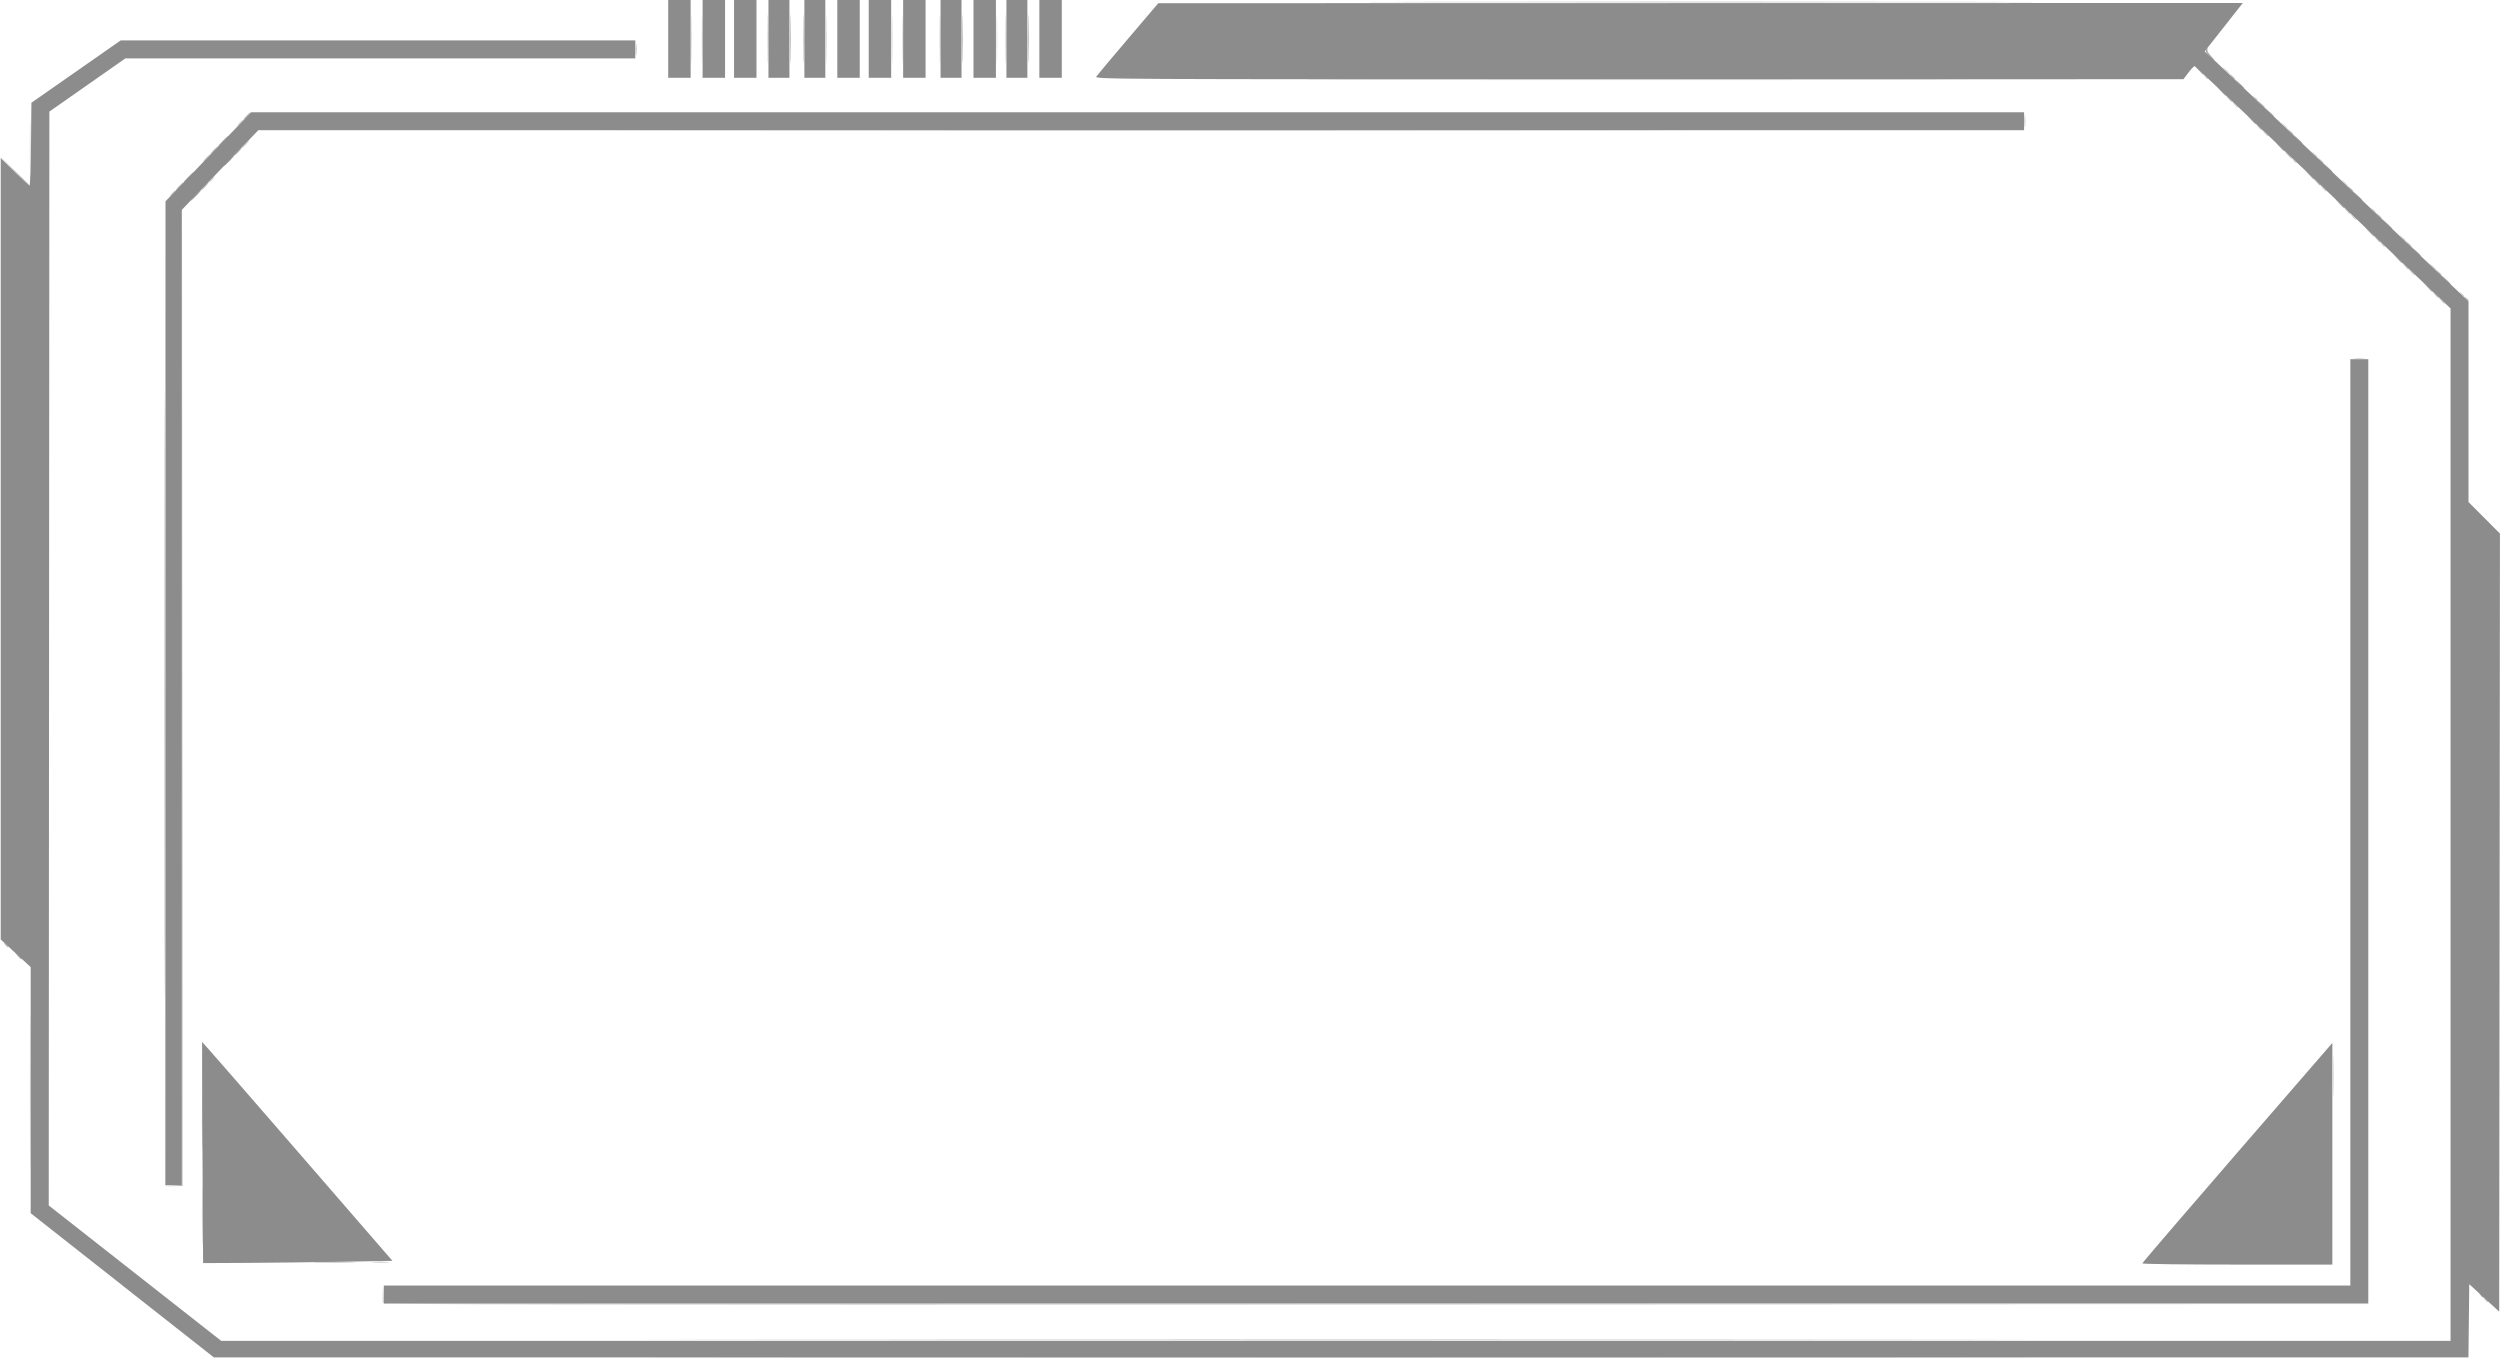 <?xml version="1.0" encoding="UTF-8" standalone="no"?>
<!-- Created with Inkscape (http://www.inkscape.org/) -->

<svg
   width="141.436mm"
   height="76.835mm"
   viewBox="0 0 141.436 76.835"
   version="1.1"
   id="svg5"
   inkscape:version="1.1.1 (3bf5ae0d25, 2021-09-20)"
   sodipodi:docname="messageBox.svg"
   xmlns:inkscape="http://www.inkscape.org/namespaces/inkscape"
   xmlns:sodipodi="http://sodipodi.sourceforge.net/DTD/sodipodi-0.dtd"
   xmlns="http://www.w3.org/2000/svg"
   xmlns:svg="http://www.w3.org/2000/svg">
  <sodipodi:namedview
     id="namedview7"
     pagecolor="#ffffff"
     bordercolor="#666666"
     borderopacity="1.0"
     inkscape:pageshadow="2"
     inkscape:pageopacity="0.0"
     inkscape:pagecheckerboard="0"
     inkscape:document-units="mm"
     showgrid="false"
     inkscape:zoom="0.74118967"
     inkscape:cx="20.237735"
     inkscape:cy="406.10388"
     inkscape:window-width="1920"
     inkscape:window-height="1018"
     inkscape:window-x="-6"
     inkscape:window-y="-6"
     inkscape:window-maximized="1"
     inkscape:current-layer="layer1" />
  <defs
     id="defs2" />
  <g
     inkscape:label="Layer 1"
     inkscape:groupmode="layer"
     id="layer1"
     transform="translate(-7.147,-6.83)">
    <g
       id="g306"
       style="display:inline"
       transform="translate(-17.492,-80.675)">
      <path
         style="display:inline;fill:#d0d0d0;fill-opacity:1;stroke-width:0.085"
         d="m 46.306,161.219 c -0.024,-0.064 -0.03,-0.321 -0.013,-0.572 l 0.031,-0.456 0.016,0.529 0.016,0.529 56.155,0.021 56.155,0.021 -56.158,0.021 c -47.47,0.018 -56.165,0.003 -56.202,-0.095 z m -19.976,-11.991 c 0,-3.842 0.01,-5.413 0.023,-3.493 0.013,1.921 0.013,5.064 0,6.985 -0.013,1.921 -0.023,0.349 -0.023,-3.493 z m 130.298,-0.889 c 5e-5,-1.071 0.012,-1.498 0.027,-0.948 0.015,0.55 0.015,1.426 0,1.947 -0.015,0.521 -0.027,0.071 -0.027,-1 z m 1.213,-40.574 c 0.151,-0.019 0.399,-0.019 0.55,0 0.151,0.019 0.028,0.034 -0.275,0.034 -0.303,0 -0.427,-0.015 -0.275,-0.034 z m 4.881,-3.262 -0.161,-0.191 0.191,0.161 c 0.179,0.152 0.229,0.22 0.161,0.22 -0.016,0 -0.102,-0.086 -0.191,-0.191 z m 1.14,-0.381 c -0.105,-0.134 -0.102,-0.137 0.032,-0.032 0.082,0.064 0.148,0.131 0.148,0.148 0,0.07 -0.07,0.025 -0.18,-0.116 z m -2.834,-1.228 -0.161,-0.191 0.191,0.161 c 0.179,0.152 0.229,0.22 0.161,0.22 -0.016,0 -0.102,-0.086 -0.191,-0.191 z m 1.185,-0.339 -0.161,-0.191 0.191,0.161 c 0.179,0.152 0.229,0.22 0.161,0.22 -0.016,0 -0.102,-0.086 -0.191,-0.191 z m -2.839,-1.228 c -0.105,-0.134 -0.102,-0.137 0.032,-0.032 0.141,0.111 0.186,0.18 0.116,0.18 -0.018,0 -0.084,-0.067 -0.148,-0.148 z m 1.146,-0.381 -0.161,-0.191 0.191,0.161 c 0.179,0.152 0.229,0.22 0.161,0.22 -0.016,0 -0.102,-0.086 -0.191,-0.191 z m -2.794,-1.185 -0.161,-0.191 0.191,0.161 c 0.179,0.152 0.229,0.22 0.161,0.22 -0.016,0 -0.102,-0.086 -0.191,-0.191 z m 1.14,-0.381 c -0.105,-0.134 -0.102,-0.137 0.032,-0.032 0.082,0.064 0.148,0.131 0.148,0.148 0,0.07 -0.07,0.025 -0.18,-0.116 z m -124.492,-0.953 c 0.084,-0.093 0.172,-0.169 0.196,-0.169 0.023,0 -0.027,0.076 -0.111,0.169 -0.084,0.093 -0.172,0.169 -0.196,0.169 -0.023,0 0.027,-0.076 0.111,-0.169 z m 121.658,-0.275 -0.161,-0.191 0.191,0.161 c 0.179,0.152 0.229,0.22 0.161,0.22 -0.016,0 -0.102,-0.086 -0.191,-0.191 z m -129.706,-2.477 c 4.2e-5,-1.304 0.012,-1.825 0.026,-1.159 0.014,0.666 0.014,1.733 -7.8e-5,2.371 -0.014,0.637 -0.026,0.092 -0.026,-1.212 z m 130.892,2.138 -0.161,-0.191 0.191,0.161 c 0.179,0.152 0.229,0.22 0.161,0.22 -0.016,0 -0.102,-0.086 -0.191,-0.191 z M 36.577,97.666 c 0.084,-0.093 0.172,-0.169 0.196,-0.169 0.023,0 -0.027,0.076 -0.111,0.169 -0.084,0.093 -0.172,0.169 -0.196,0.169 -0.023,0 0.027,-0.076 0.111,-0.169 z m 117.803,-1.079 c -0.105,-0.134 -0.102,-0.137 0.032,-0.032 0.082,0.064 0.148,0.131 0.148,0.148 0,0.07 -0.07,0.025 -0.18,-0.116 z M 36.28,96.438 c 0.109,-0.116 0.218,-0.212 0.241,-0.212 0.023,0 -0.047,0.095 -0.157,0.212 -0.109,0.116 -0.218,0.212 -0.241,0.212 -0.023,0 0.047,-0.095 0.157,-0.212 z m 119.245,-0.233 -0.161,-0.191 0.191,0.161 c 0.179,0.152 0.229,0.22 0.161,0.22 -0.016,0 -0.102,-0.086 -0.191,-0.191 z M 38.482,95.676 c 0.109,-0.116 0.218,-0.212 0.241,-0.212 0.023,0 -0.047,0.095 -0.157,0.212 -0.109,0.116 -0.218,0.212 -0.241,0.212 -0.023,0 0.047,-0.095 0.157,-0.212 z m 114.25,-0.656 -0.161,-0.191 0.191,0.161 c 0.179,0.152 0.229,0.22 0.161,0.22 -0.016,0 -0.102,-0.086 -0.191,-0.191 z M 64.199,94.893 c 13.749,-0.012 36.247,-0.012 49.996,0 13.749,0.012 2.5,0.021 -24.998,0.021 -27.498,0 -38.747,-0.01 -24.998,-0.021 z m 89.633,-0.296 -0.161,-0.191 0.191,0.161 c 0.179,0.152 0.229,0.22 0.161,0.22 -0.016,0 -0.102,-0.086 -0.191,-0.191 z M 38.185,94.448 c 0.084,-0.093 0.172,-0.169 0.196,-0.169 0.023,0 -0.027,0.076 -0.111,0.169 -0.084,0.093 -0.172,0.169 -0.196,0.169 -0.023,0 0.027,-0.076 0.111,-0.169 z m 112.853,-1.037 -0.161,-0.191 0.191,0.161 c 0.179,0.152 0.229,0.22 0.161,0.22 -0.016,0 -0.102,-0.086 -0.191,-0.191 z m 1.14,-0.381 c -0.105,-0.134 -0.102,-0.137 0.032,-0.032 0.082,0.064 0.148,0.131 0.148,0.148 0,0.07 -0.07,0.025 -0.18,-0.116 z m -50.302,-1.016 c 8.487,-0.012 22.374,-0.012 30.861,0 8.487,0.012 1.543,0.022 -15.431,0.022 -16.974,0 -23.917,-0.01 -15.431,-0.022 z m 47.508,-0.169 c -0.105,-0.134 -0.102,-0.137 0.032,-0.032 0.082,0.064 0.148,0.131 0.148,0.148 0,0.07 -0.07,0.025 -0.18,-0.116 z M 63.749,89.707 c 0,-1.234 0.012,-1.739 0.026,-1.122 0.014,0.617 0.014,1.627 0,2.244 -0.014,0.617 -0.026,0.112 -0.026,-1.122 z m 0.593,0 c 0,-1.234 0.012,-1.739 0.026,-1.122 0.014,0.617 0.014,1.627 0,2.244 -0.014,0.617 -0.026,0.112 -0.026,-1.122 z m 7.027,0 c 0,-1.234 0.012,-1.739 0.026,-1.122 0.014,0.617 0.014,1.627 0,2.244 -0.014,0.617 -0.026,0.112 -0.026,-1.122 z m 3.725,0 c 0,-1.234 0.012,-1.739 0.026,-1.122 0.014,0.617 0.014,1.627 0,2.244 -0.014,0.617 -0.026,0.112 -0.026,-1.122 z m 0.593,0 c 0,-1.234 0.012,-1.739 0.026,-1.122 0.014,0.617 0.014,1.627 0,2.244 -0.014,0.617 -0.026,0.112 -0.026,-1.122 z m 5.334,0 c 0,-1.234 0.012,-1.739 0.026,-1.122 0.014,0.617 0.014,1.627 0,2.244 -0.014,0.617 -0.026,0.112 -0.026,-1.122 z m 69.509,1.757 -0.161,-0.191 0.191,0.161 c 0.179,0.152 0.229,0.22 0.161,0.22 -0.016,0 -0.102,-0.086 -0.191,-0.191 z"
         id="path314" />
      <path
         style="display:inline;fill:#b9b9b9;fill-opacity:1;stroke-width:0.085"
         d="m 68.644,164.32 c 17.544,-0.012 46.252,-0.012 63.796,0 17.544,0.012 3.19,0.021 -31.898,0.021 -35.088,0 -49.442,-0.01 -31.898,-0.021 z m 96.573,-3.302 c -0.105,-0.134 -0.102,-0.137 0.032,-0.032 0.082,0.064 0.148,0.131 0.148,0.148 0,0.07 -0.07,0.025 -0.18,-0.116 z m -129.153,-4.763 c 0,-1.513 0.011,-2.133 0.026,-1.376 0.014,0.757 0.014,1.995 0,2.752 -0.014,0.757 -0.026,0.138 -0.026,-1.376 z m 9.72,2.647 c 0.221,-0.017 0.583,-0.017 0.804,0 0.221,0.017 0.04,0.032 -0.402,0.032 -0.442,0 -0.623,-0.014 -0.402,-0.032 z m -11.325,-4.317 0.466,-0.032 0.021,-27.597 0.021,-27.597 -1.69e-4,27.622 -1.7e-4,27.622 -0.487,0.007 -0.487,0.007 0.466,-0.032 z m -9.535,-13.634 c -0.105,-0.134 -0.102,-0.137 0.032,-0.032 0.081,0.064 0.148,0.131 0.148,0.148 0,0.07 -0.07,0.025 -0.18,-0.116 z m 139.192,-36.576 c -0.105,-0.134 -0.102,-0.137 0.032,-0.032 0.082,0.064 0.148,0.131 0.148,0.148 0,0.07 -0.07,0.025 -0.18,-0.116 z m -1.733,-0.212 -0.161,-0.191 0.191,0.161 c 0.179,0.152 0.229,0.22 0.161,0.22 -0.016,0 -0.102,-0.086 -0.191,-0.191 z m 0.169,-1.27 -0.161,-0.191 0.191,0.161 c 0.179,0.152 0.229,0.22 0.161,0.22 -0.016,0 -0.102,-0.086 -0.191,-0.191 z m -1.863,-0.339 -0.161,-0.191 0.191,0.161 c 0.179,0.152 0.229,0.22 0.161,0.22 -0.016,0 -0.102,-0.086 -0.191,-0.191 z m 0.169,-1.27 -0.161,-0.191 0.191,0.161 c 0.179,0.152 0.229,0.22 0.161,0.22 -0.016,0 -0.102,-0.086 -0.191,-0.191 z m -1.778,-0.254 -0.161,-0.191 0.191,0.161 c 0.179,0.152 0.229,0.22 0.161,0.22 -0.016,0 -0.102,-0.086 -0.191,-0.191 z m 0.085,-1.355 -0.161,-0.191 0.191,0.161 c 0.179,0.152 0.229,0.22 0.161,0.22 -0.016,0 -0.102,-0.086 -0.191,-0.191 z m -1.778,-0.254 -0.161,-0.191 0.191,0.161 c 0.179,0.152 0.229,0.22 0.161,0.22 -0.016,0 -0.102,-0.086 -0.191,-0.191 z m 0.169,-1.27 -0.161,-0.191 0.191,0.161 c 0.179,0.152 0.229,0.22 0.161,0.22 -0.016,0 -0.102,-0.086 -0.191,-0.191 z M 34.756,98.047 c 0.109,-0.116 0.218,-0.212 0.241,-0.212 0.023,0 -0.047,0.095 -0.157,0.212 -0.109,0.116 -0.218,0.212 -0.241,0.212 -0.023,0 0.047,-0.095 0.157,-0.212 z m 1.439,0 c 0.109,-0.116 0.218,-0.212 0.241,-0.212 0.023,0 -0.047,0.095 -0.157,0.212 -0.109,0.116 -0.218,0.212 -0.241,0.212 -0.023,0 0.047,-0.095 0.157,-0.212 z m 119.499,-0.233 -0.161,-0.191 0.191,0.161 c 0.179,0.152 0.229,0.22 0.161,0.22 -0.016,0 -0.102,-0.086 -0.191,-0.191 z m 0.169,-1.27 -0.161,-0.191 0.191,0.161 c 0.179,0.152 0.229,0.22 0.161,0.22 -0.016,0 -0.102,-0.086 -0.191,-0.191 z m -1.819,-0.296 -0.205,-0.233 0.233,0.205 c 0.128,0.113 0.233,0.218 0.233,0.233 0,0.066 -0.069,0.012 -0.26,-0.205 z M 38.058,96.099 c 0.109,-0.116 0.218,-0.212 0.241,-0.212 0.023,0 -0.047,0.095 -0.157,0.212 -0.109,0.116 -0.218,0.212 -0.241,0.212 -0.023,0 0.047,-0.095 0.157,-0.212 z m -1.355,-0.085 c 0.109,-0.116 0.218,-0.212 0.241,-0.212 0.023,0 -0.047,0.095 -0.157,0.212 -0.109,0.116 -0.218,0.212 -0.241,0.212 -0.023,0 0.047,-0.095 0.157,-0.212 z m 117.467,-1.079 -0.161,-0.191 0.191,0.161 c 0.179,0.152 0.229,0.22 0.161,0.22 -0.016,0 -0.102,-0.086 -0.191,-0.191 z m -14.993,-0.572 c 0,-0.303 0.015,-0.427 0.034,-0.275 0.019,0.151 0.019,0.399 0,0.55 -0.019,0.151 -0.034,0.028 -0.034,-0.275 z m 13.215,0.318 -0.161,-0.191 0.191,0.161 c 0.179,0.152 0.229,0.22 0.161,0.22 -0.016,0 -0.102,-0.086 -0.191,-0.191 z M 38.566,94.067 c 0.109,-0.116 0.218,-0.212 0.241,-0.212 0.023,0 -0.047,0.095 -0.157,0.212 -0.109,0.116 -0.218,0.212 -0.241,0.212 -0.023,0 0.047,-0.095 0.157,-0.212 z m 113.955,-0.699 -0.205,-0.233 0.233,0.205 c 0.218,0.192 0.272,0.26 0.205,0.26 -0.015,0 -0.12,-0.105 -0.233,-0.233 z m -1.822,-0.296 -0.161,-0.191 0.191,0.161 c 0.179,0.152 0.229,0.22 0.161,0.22 -0.016,0 -0.102,-0.086 -0.191,-0.191 z m 0.169,-1.27 -0.161,-0.191 0.191,0.161 c 0.179,0.152 0.229,0.22 0.161,0.22 -0.016,0 -0.102,-0.086 -0.191,-0.191 z m -82.801,-2.095 c 0,-1.234 0.012,-1.739 0.026,-1.122 0.014,0.617 0.014,1.627 0,2.244 -0.014,0.617 -0.026,0.112 -0.026,-1.122 z m 9.737,0 c 0,-1.234 0.012,-1.739 0.026,-1.122 0.014,0.617 0.014,1.627 0,2.244 -0.014,0.617 -0.026,0.112 -0.026,-1.122 z m 3.725,0 c 0,-1.234 0.012,-1.739 0.026,-1.122 0.014,0.617 0.014,1.627 0,2.244 -0.014,0.617 -0.026,0.112 -0.026,-1.122 z m 67.521,1.799 -0.205,-0.233 0.233,0.205 c 0.218,0.192 0.272,0.26 0.205,0.26 -0.015,0 -0.12,-0.105 -0.233,-0.233 z m -88.443,-1.206 c 0,-0.303 0.015,-0.427 0.034,-0.275 0.019,0.151 0.019,0.399 0,0.55 -0.019,0.151 -0.034,0.028 -0.034,-0.275 z"
         id="path312" />
      <path
         style="display:inline;fill:#a3a3a3;fill-opacity:1;stroke-width:0.085"
         d="m 68.644,163.304 c 17.358,-0.012 45.761,-0.012 63.119,0 17.358,0.012 3.156,0.021 -31.559,0.021 -34.715,0 -48.917,-0.01 -31.559,-0.021 z m 96.319,-2.54 c -0.105,-0.134 -0.102,-0.137 0.032,-0.032 0.082,0.064 0.148,0.131 0.148,0.148 0,0.07 -0.07,0.025 -0.18,-0.116 z M 42.609,158.901 c 0.524,-0.015 1.381,-0.015 1.905,0 0.524,0.015 0.095,0.027 -0.953,0.027 -1.048,0 -1.476,-0.012 -0.953,-0.027 z M 33.951,126.749 c 0,-15.32 0.01,-21.575 0.022,-13.9 0.012,7.676 0.012,20.211 0,27.855 -0.012,7.645 -0.022,1.365 -0.022,-13.956 z m 2.113,24.13 c 3.4e-5,-1.49 0.012,-2.088 0.026,-1.328 0.014,0.76 0.014,1.979 -6.2e-5,2.709 -0.014,0.73 -0.026,0.109 -0.026,-1.381 z m -10.417,-9.292 -0.161,-0.191 0.191,0.161 c 0.105,0.089 0.191,0.174 0.191,0.191 0,0.068 -0.068,0.018 -0.22,-0.161 z m 136.316,-37.846 -0.249,-0.275 0.275,0.249 c 0.257,0.232 0.314,0.302 0.249,0.302 -0.015,0 -0.138,-0.124 -0.275,-0.275 z m 1.016,-0.423 -0.249,-0.275 0.275,0.249 c 0.257,0.232 0.314,0.302 0.249,0.302 -0.015,0 -0.138,-0.124 -0.275,-0.275 z m -2.709,-1.185 -0.249,-0.275 0.275,0.249 c 0.151,0.137 0.275,0.261 0.275,0.275 0,0.065 -0.07,0.008 -0.302,-0.249 z m 1.016,-0.423 -0.249,-0.275 0.275,0.249 c 0.256,0.232 0.314,0.302 0.249,0.302 -0.015,0 -0.138,-0.124 -0.275,-0.275 z m -2.666,-1.143 -0.292,-0.318 0.318,0.292 c 0.175,0.16 0.318,0.303 0.318,0.318 0,0.065 -0.072,0.004 -0.343,-0.292 z m 1.016,-0.423 -0.292,-0.318 0.318,0.292 c 0.175,0.16 0.318,0.303 0.318,0.318 0,0.065 -0.072,0.004 -0.343,-0.292 z m -2.668,-1.143 -0.249,-0.275 0.275,0.249 c 0.256,0.232 0.314,0.302 0.249,0.302 -0.015,0 -0.138,-0.124 -0.275,-0.275 z m -121.28,-0.445 c 0.158,-0.163 0.306,-0.296 0.33,-0.296 0.023,0 -0.087,0.133 -0.245,0.296 -0.158,0.163 -0.306,0.296 -0.33,0.296 -0.023,0 0.087,-0.133 0.245,-0.296 z m 122.296,0.021 -0.249,-0.275 0.275,0.249 c 0.256,0.232 0.314,0.302 0.249,0.302 -0.015,0 -0.138,-0.124 -0.275,-0.275 z m -132.542,-1.397 -0.803,-0.826 0.826,0.803 c 0.767,0.746 0.864,0.848 0.803,0.848 -0.013,0 -0.384,-0.371 -0.826,-0.826 z m 9.823,0.36 c 0.158,-0.163 0.306,-0.296 0.33,-0.296 0.023,0 -0.087,0.133 -0.245,0.296 -0.158,0.163 -0.306,0.296 -0.33,0.296 -0.023,0 0.087,-0.133 0.245,-0.296 z M 155.274,97.391 l -0.249,-0.275 0.275,0.249 c 0.257,0.232 0.314,0.302 0.249,0.302 -0.015,0 -0.138,-0.124 -0.275,-0.275 z m 1.016,-0.423 -0.249,-0.275 0.275,0.249 c 0.257,0.232 0.314,0.302 0.249,0.302 -0.015,0 -0.138,-0.124 -0.275,-0.275 z M 37.55,96.607 c 0.158,-0.163 0.306,-0.296 0.33,-0.296 0.023,0 -0.087,0.133 -0.245,0.296 -0.158,0.163 -0.306,0.296 -0.33,0.296 -0.023,0 0.087,-0.133 0.245,-0.296 z m 116.03,-0.826 -0.249,-0.275 0.275,0.249 c 0.257,0.232 0.314,0.302 0.249,0.302 -0.015,0 -0.138,-0.124 -0.275,-0.275 z M 37.212,95.507 c 0.158,-0.163 0.306,-0.296 0.33,-0.296 0.023,0 -0.087,0.133 -0.245,0.296 -0.158,0.163 -0.306,0.296 -0.33,0.296 -0.023,0 0.087,-0.133 0.245,-0.296 z m 117.385,-0.148 -0.249,-0.275 0.275,0.249 c 0.257,0.232 0.314,0.302 0.249,0.302 -0.015,0 -0.138,-0.124 -0.275,-0.275 z m -2.625,-1.101 -0.249,-0.275 0.275,0.249 c 0.151,0.137 0.275,0.261 0.275,0.275 0,0.065 -0.07,0.008 -0.302,-0.249 z m 1.016,-0.423 -0.249,-0.275 0.275,0.249 c 0.257,0.232 0.314,0.302 0.249,0.302 -0.015,0 -0.138,-0.124 -0.275,-0.275 z m -2.709,-1.185 -0.249,-0.275 0.275,0.249 c 0.257,0.232 0.314,0.302 0.249,0.302 -0.015,0 -0.138,-0.124 -0.275,-0.275 z m 1.016,-0.423 -0.249,-0.275 0.275,0.249 c 0.257,0.232 0.314,0.302 0.249,0.302 -0.015,0 -0.138,-0.124 -0.275,-0.275 z M 69.337,89.707 c 0,-1.234 0.012,-1.739 0.026,-1.122 0.014,0.617 0.014,1.627 0,2.244 -0.014,0.617 -0.026,0.112 -0.026,-1.122 z m 0.762,0 c 0,-1.234 0.012,-1.739 0.026,-1.122 0.014,0.617 0.014,1.627 0,2.244 -0.014,0.617 -0.026,0.112 -0.026,-1.122 z m 8.975,0 c 0,-1.234 0.012,-1.739 0.026,-1.122 0.014,0.617 0.014,1.627 0,2.244 -0.014,0.617 -0.026,0.112 -0.026,-1.122 z m 3.725,0 c 0,-1.234 0.012,-1.739 0.026,-1.122 0.014,0.617 0.014,1.627 0,2.244 -0.014,0.617 -0.026,0.112 -0.026,-1.122 z m 66.807,0.931 c -0.201,-0.21 -0.224,-0.273 -0.13,-0.36 0.091,-0.084 0.101,-0.083 0.05,0.007 -0.04,0.071 0.025,0.205 0.173,0.36 0.13,0.136 0.218,0.247 0.194,0.247 -0.023,0 -0.152,-0.115 -0.286,-0.255 z m -44.09,-3.026 c 8.44,-0.012 22.251,-0.012 30.692,0 8.44,0.012 1.535,0.022 -15.346,0.022 -16.88,0 -23.786,-0.01 -15.346,-0.022 z"
         id="path310"
         inkscape:label="path310" />
      <path
         style="display:inline;fill:#8c8c8c;fill-opacity:1;stroke-width:0.085"
         d="m 31.557,160.22 -5.183,-4.078 v -6.962 -6.962 l -0.847,-0.781 -0.847,-0.781 V 118.55 96.441 l 0.785,0.781 c 0.432,0.43 0.812,0.781 0.845,0.781 0.033,0 0.071,-1.054 0.083,-2.343 l 0.023,-2.343 2.525,-1.763 2.525,-1.763 H 46.023 60.58 v 0.508 0.508 H 46.157 31.734 l -2.151,1.505 -2.151,1.505 -0.018,30.943 -0.018,30.943 4.879,3.831 4.879,3.831 h 63.062 63.062 V 134.161 104.955 l -7.204,-6.841 c -3.962,-3.762 -7.234,-6.851 -7.269,-6.865 -0.036,-0.013 -0.194,0.147 -0.352,0.357 l -0.287,0.381 -30.808,0.003 c -30.443,0.003 -30.806,6.78e-4 -30.692,-0.161 0.064,-0.09 0.878,-1.059 1.809,-2.153 l 1.693,-1.99 30.678,-0.006 30.678,-0.006 -0.449,0.572 c -0.247,0.314 -0.733,0.931 -1.08,1.371 l -0.631,0.799 0.43,0.386 c 0.237,0.212 3.596,3.394 7.465,7.069 l 7.035,6.683 v 5.677 5.677 l 0.889,0.892 0.889,0.892 -0.021,22.009 -0.021,22.009 -0.847,-0.777 -0.847,-0.777 -0.023,2.071 -0.023,2.071 h -63.777 -63.777 l -5.183,-4.078 z m 14.799,0.522 v -0.508 h 55.626 55.626 v -26.204 -26.204 h 0.508 0.508 v 26.712 26.712 h -56.134 -56.134 z m 99.483,-1.76 c 0,-0.037 2.419,-2.858 5.376,-6.27 l 5.376,-6.204 v 6.27 6.27 h -5.376 c -2.957,0 -5.376,-0.03 -5.376,-0.067 z M 36.094,152.72 c -0.019,-3.434 -0.029,-6.255 -0.021,-6.268 0.008,-0.013 2.434,2.768 5.391,6.181 l 5.377,6.204 -2.889,0.051 c -1.589,0.028 -3.999,0.057 -5.356,0.064 l -2.467,0.012 z m -2.096,-25.993 0.004,-27.834 2.422,-2.519 2.422,-2.519 h 50.152 50.152 v 0.508 0.508 H 89.202 39.253 l -2.164,2.253 -2.164,2.253 v 27.592 27.592 h -0.466 -0.466 l 0.004,-27.834 z M 62.442,89.707 v -2.201 h 0.635 0.635 v 2.201 2.201 h -0.635 -0.635 z m 1.947,0 v -2.201 h 0.635 0.635 v 2.201 2.201 h -0.635 -0.635 z m 1.778,0 v -2.201 h 0.635 0.635 v 2.201 2.201 h -0.635 -0.635 z m 1.947,0 v -2.201 h 0.593 0.593 v 2.201 2.201 h -0.593 -0.593 z m 2.032,0 v -2.201 h 0.593 0.593 v 2.201 2.201 h -0.593 -0.593 z m 1.863,0 v -2.201 h 0.635 0.635 v 2.201 2.201 h -0.635 -0.635 z m 1.778,0 v -2.201 h 0.635 0.635 v 2.201 2.201 h -0.635 -0.635 z m 1.947,0 v -2.201 h 0.635 0.635 v 2.201 2.201 h -0.635 -0.635 z m 2.117,0 v -2.201 h 0.593 0.593 v 2.201 2.201 h -0.593 -0.593 z m 1.863,0 v -2.201 h 0.635 0.635 v 2.201 2.201 h -0.635 -0.635 z m 1.863,0 v -2.201 h 0.593 0.593 v 2.201 2.201 h -0.593 -0.593 z m 1.863,0 v -2.201 h 0.635 0.635 v 2.201 2.201 h -0.635 -0.635 z"
         id="path308" />
    </g>
  </g>
</svg>
